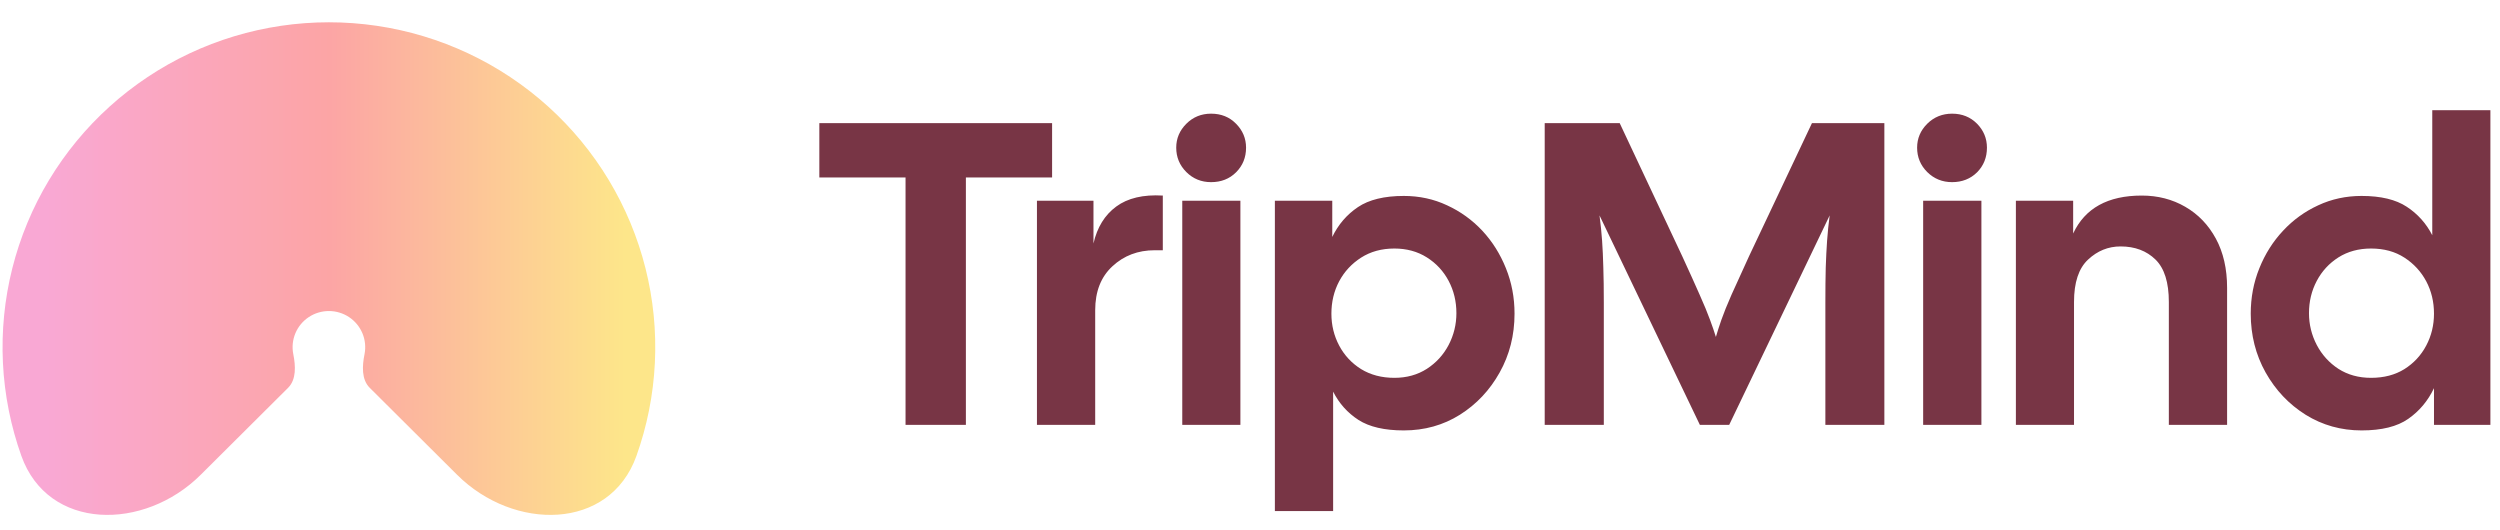 
      <svg data-logo="logo" xmlns="http://www.w3.org/2000/svg" viewBox="0 0 203 43">
        <g id="logogram" transform="translate(0, 1) rotate(0) "><path d="M16.296 37.554C11.697 42.133 3.908 42.114 1.733 36.013C1.307 34.818 0.967 33.59 0.716 32.337C-0.306 27.219 0.219 21.915 2.224 17.095C4.23 12.275 7.627 8.155 11.984 5.256C16.342 2.357 21.466 0.81 26.707 0.81C31.948 0.81 37.072 2.357 41.43 5.256C45.788 8.155 49.184 12.275 51.19 17.095C53.196 21.915 53.72 27.219 52.698 32.337C52.447 33.59 52.107 34.818 51.681 36.013C49.506 42.114 41.717 42.133 37.118 37.554L30.02 30.488C29.341 29.813 29.411 28.699 29.599 27.763C29.712 27.194 29.654 26.603 29.431 26.067C29.207 25.531 28.83 25.073 28.345 24.75C27.86 24.428 27.29 24.256 26.707 24.256C26.124 24.256 25.554 24.428 25.069 24.75C24.584 25.073 24.206 25.531 23.983 26.067C23.76 26.603 23.702 27.194 23.816 27.763C24.003 28.699 24.073 29.813 23.395 30.488L16.296 37.554Z" fill="url(#paint0_linear_5557_2015)"/></g>
        <g id="logotype" transform="translate(60, 1.5)"><path fill="#783545" d="M18.43 33L13.53 33L13.53 12.91L6.53 12.91L6.53 8.50L25.43 8.50L25.43 12.91L18.43 12.91L18.43 33ZM28.93 33L24.20 33L24.20 14.80L28.79 14.80L28.79 18.27Q29.24 16.30 30.64 15.27Q32.04 14.24 34.42 14.38L34.42 14.38L34.42 18.82L33.76 18.82Q31.73 18.82 30.33 20.12Q28.93 21.41 28.93 23.69L28.93 23.69L28.93 33ZM38.34 13.29L38.34 13.29Q37.15 13.29 36.33 12.47Q35.51 11.65 35.51 10.49L35.51 10.49Q35.51 9.37 36.33 8.55Q37.15 7.73 38.34 7.73L38.34 7.73Q39.57 7.73 40.37 8.55Q41.18 9.37 41.18 10.49L41.18 10.49Q41.18 11.68 40.37 12.49Q39.57 13.29 38.34 13.29ZM40.72 33L36.00 33L36.00 14.80L40.72 14.80L40.72 33ZM48.25 40L43.52 40L43.52 14.80L48.18 14.80L48.18 17.74Q48.91 16.23 50.26 15.32Q51.61 14.41 53.99 14.41L53.99 14.41Q55.88 14.41 57.50 15.17Q59.13 15.92 60.36 17.23Q61.58 18.54 62.28 20.28Q62.98 22.01 62.98 23.97L62.98 23.97Q62.98 26.59 61.77 28.75Q60.57 30.90 58.54 32.18Q56.51 33.45 53.99 33.45L53.99 33.45Q51.64 33.45 50.31 32.60Q48.98 31.74 48.25 30.30L48.25 30.30L48.25 40ZM53.22 29.18L53.22 29.18Q54.72 29.18 55.86 28.45Q57.00 27.71 57.63 26.51Q58.26 25.30 58.26 23.93L58.26 23.93Q58.26 22.50 57.63 21.31Q57.00 20.12 55.86 19.40Q54.72 18.68 53.22 18.68L53.22 18.68Q51.68 18.68 50.52 19.42Q49.37 20.16 48.74 21.34Q48.11 22.53 48.11 23.97L48.11 23.97Q48.11 25.37 48.74 26.56Q49.37 27.75 50.52 28.47Q51.68 29.18 53.22 29.18ZM70.23 33L65.43 33L65.43 8.50L71.52 8.50L76.60 19.31Q77.47 21.20 78.01 22.43Q78.56 23.66 78.85 24.46Q79.15 25.27 79.33 25.86L79.33 25.86Q79.50 25.27 79.78 24.46Q80.06 23.66 80.60 22.43Q81.15 21.20 82.02 19.31L82.02 19.31L87.13 8.50L93.01 8.50L93.01 33L88.22 33L88.22 23.09Q88.22 21.41 88.25 20.23Q88.29 19.03 88.36 18.04Q88.43 17.04 88.57 15.99L88.57 15.99L80.41 33L78.03 33L69.88 15.99Q70.02 17.04 70.09 18.04Q70.16 19.03 70.19 20.23Q70.23 21.41 70.23 23.09L70.23 23.09L70.23 33ZM98.51 13.29L98.51 13.29Q97.32 13.29 96.49 12.47Q95.67 11.65 95.67 10.49L95.67 10.49Q95.67 9.37 96.49 8.55Q97.32 7.73 98.51 7.73L98.51 7.73Q99.73 7.73 100.54 8.55Q101.34 9.37 101.34 10.49L101.34 10.49Q101.34 11.68 100.54 12.49Q99.73 13.29 98.51 13.29ZM100.89 33L96.16 33L96.16 14.80L100.89 14.80L100.89 33ZM108.41 33L103.69 33L103.69 14.80L108.34 14.80L108.34 17.46Q109.78 14.38 113.91 14.38L113.91 14.38Q115.87 14.38 117.44 15.29Q119.02 16.20 119.93 17.88Q120.84 19.56 120.84 21.87L120.84 21.87L120.84 33L116.11 33L116.11 23.02Q116.11 20.64 115.03 19.58Q113.94 18.51 112.19 18.51L112.19 18.51Q110.69 18.51 109.55 19.58Q108.41 20.64 108.41 23.02L108.41 23.02L108.41 33ZM131.76 33.45L131.76 33.45Q129.27 33.45 127.22 32.18Q125.18 30.90 123.97 28.75Q122.76 26.59 122.76 23.97L122.76 23.97Q122.76 22.01 123.46 20.28Q124.16 18.54 125.39 17.23Q126.61 15.92 128.24 15.17Q129.87 14.41 131.76 14.41L131.76 14.41Q134.10 14.41 135.43 15.29Q136.76 16.16 137.50 17.60L137.50 17.60L137.50 7.45L142.22 7.45L142.22 33L137.64 33L137.64 30.02Q136.90 31.57 135.55 32.51Q134.21 33.45 131.76 33.45ZM132.53 29.18L132.53 29.18Q134.10 29.18 135.24 28.47Q136.38 27.75 137.01 26.56Q137.64 25.37 137.64 23.97L137.64 23.97Q137.64 22.53 137.01 21.34Q136.38 20.16 135.24 19.42Q134.10 18.68 132.53 18.68L132.53 18.68Q131.02 18.68 129.88 19.40Q128.75 20.12 128.12 21.31Q127.49 22.50 127.49 23.93L127.49 23.93Q127.49 25.30 128.12 26.51Q128.75 27.71 129.88 28.45Q131.02 29.18 132.53 29.18Z"/></g>
        <defs xmlns="http://www.w3.org/2000/svg">
<linearGradient id="paint0_linear_5557_2015" x1="50.795" y1="14" x2="3.757" y2="14" gradientUnits="userSpaceOnUse">
<stop stop-color="#FDE68A"/>
<stop offset="0.51" stop-color="#FCA5A5"/>
<stop offset="1" stop-color="#F9A8D4"/>
</linearGradient>
</defs>
      </svg>
    